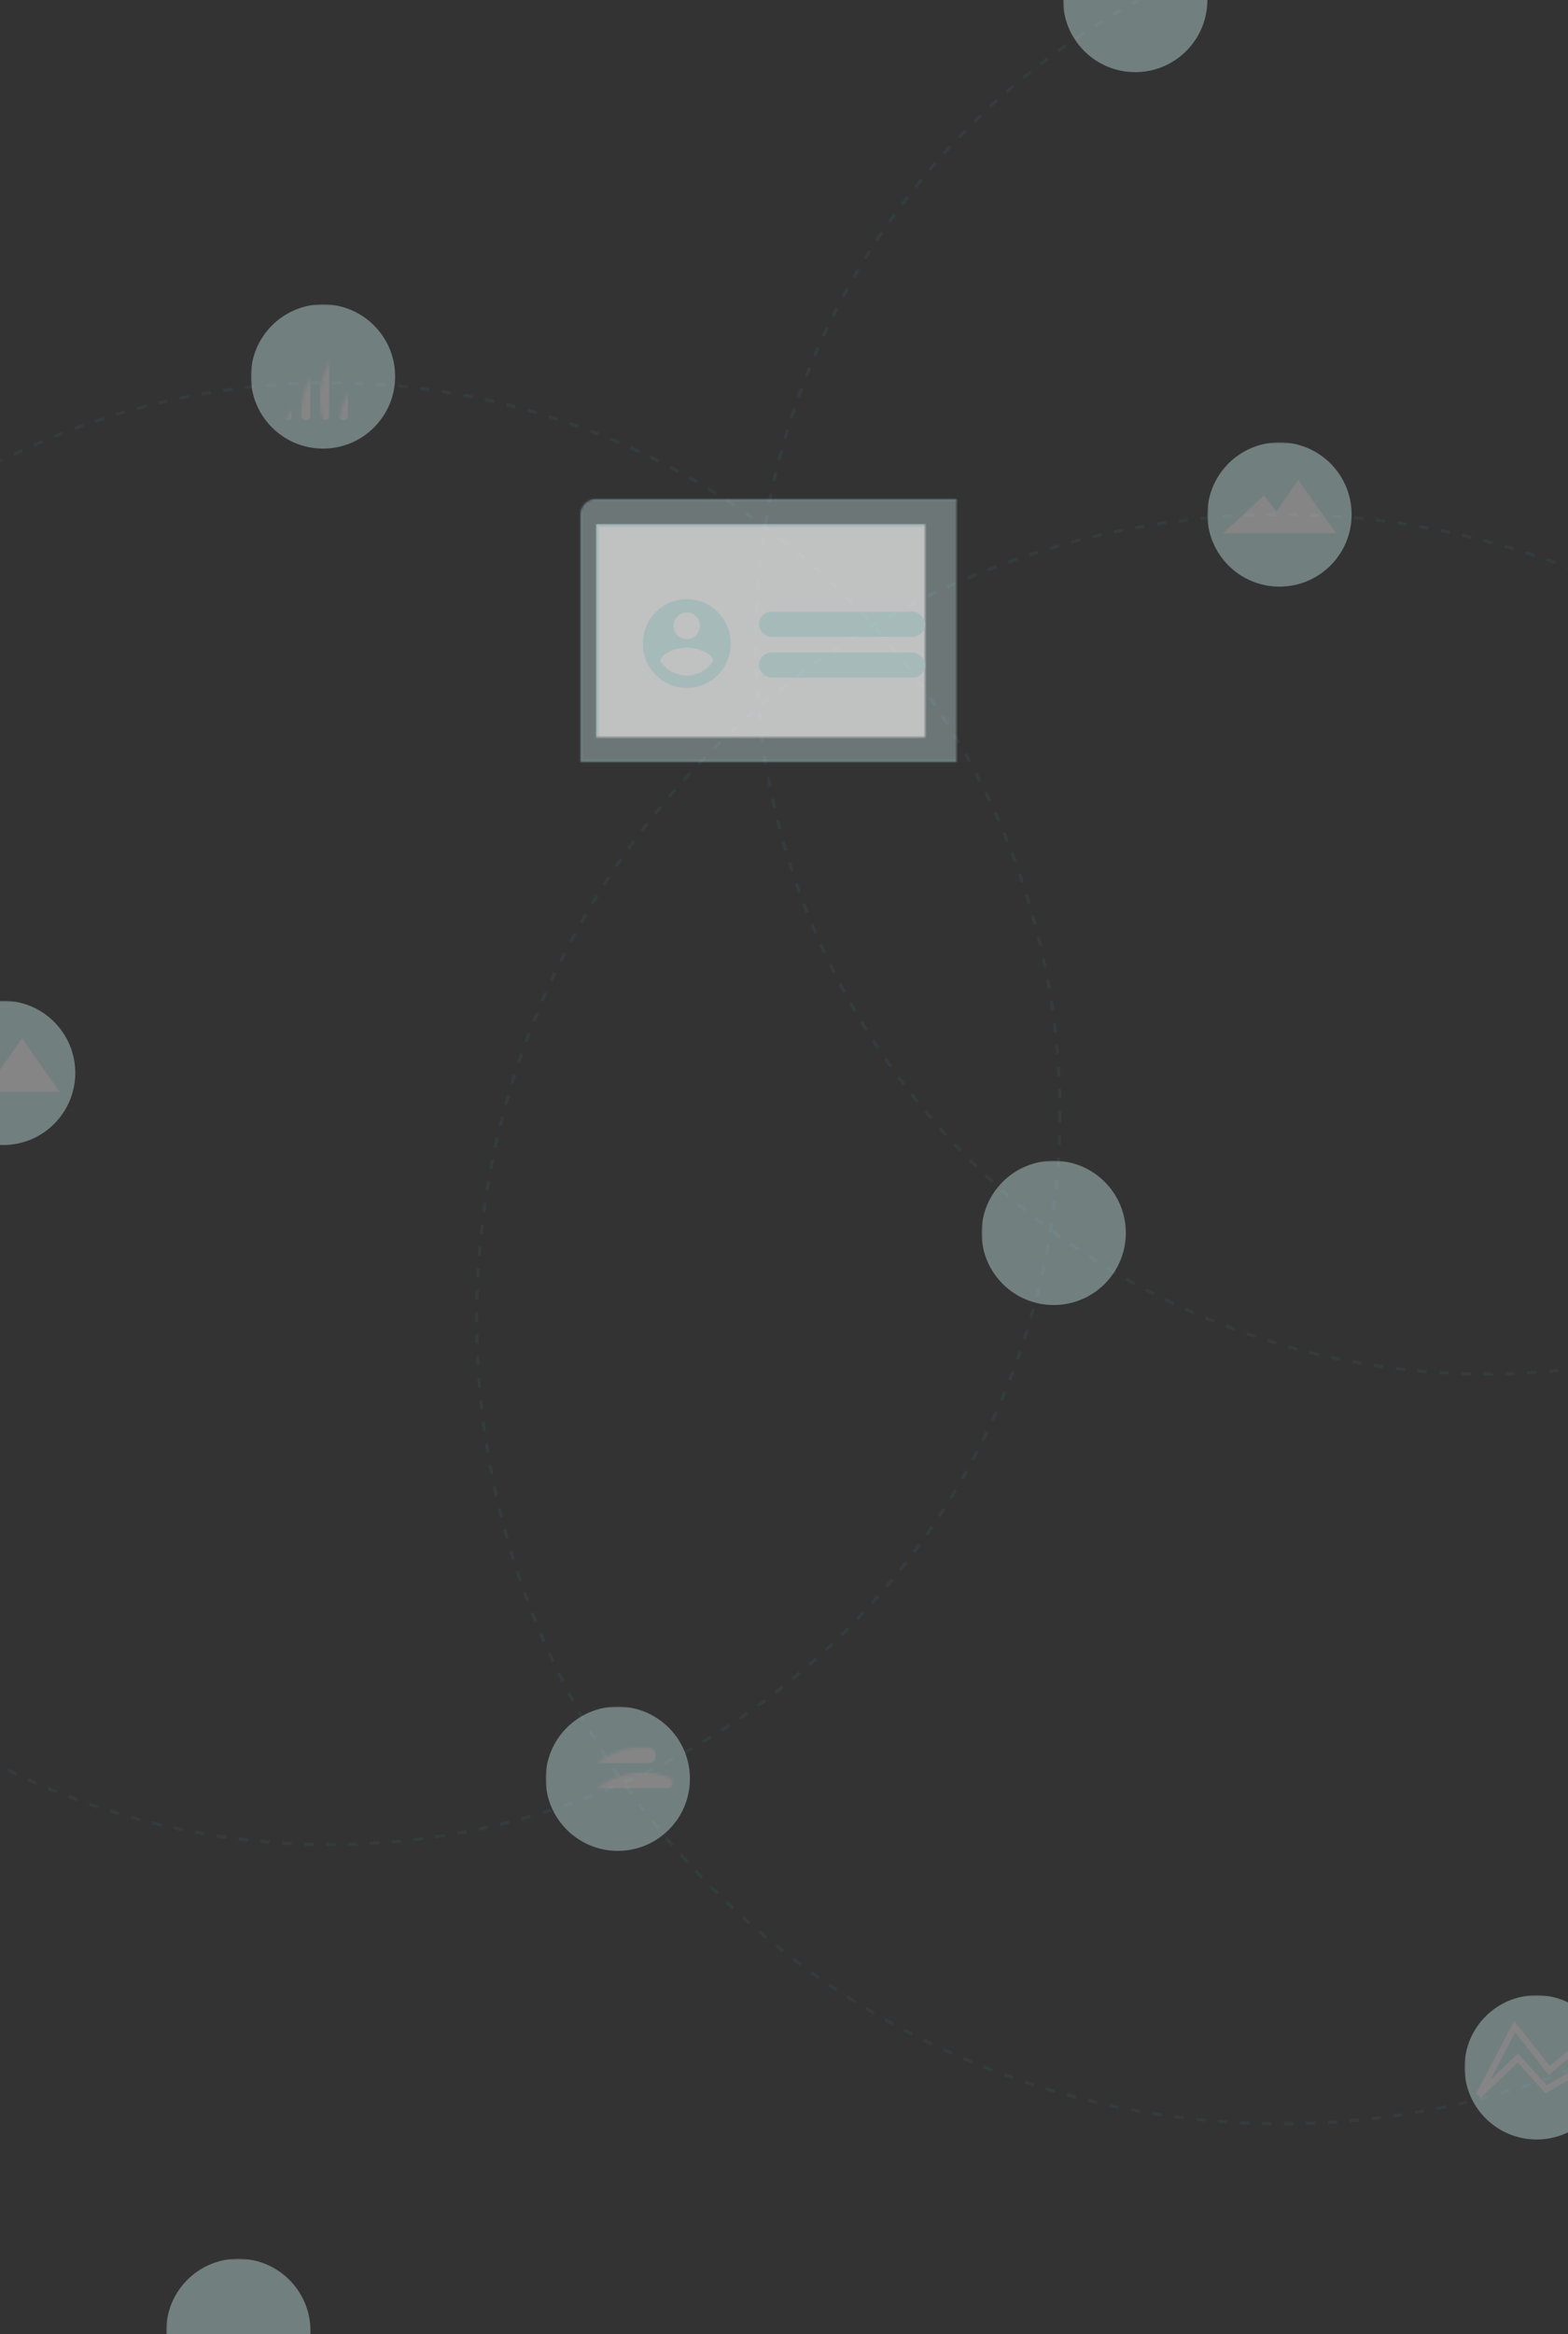 <svg xmlns="http://www.w3.org/2000/svg" width="500" height="744" viewBox="0 0 500 744" xmlns:xlink="http://www.w3.org/1999/xlink">
  <rect x="0" y="0" width="500" height="744" fill="#333333" stroke="none"/>
  <defs>
    <path id="g" d="M0,2.004 C0,0.897 0.897,0 2.001,0 L500,0 L500,744 L2.001,744 C0.896,744 0,743.096 0,741.996 L0,2.004 Z"/>
    <ellipse id="i" cx="23" cy="23" rx="23" ry="23"/>
    <ellipse id="k" cx="23" cy="23" rx="23" ry="23"/>
    <ellipse id="a" cx="23" cy="23" rx="15" ry="15"/>
    <mask id="l" width="30" height="30" x="0" y="0" fill="white">
      <use xlink:href="#a"/>
    </mask>
    <mask id="m" width="30" height="30" x="0" y="0" fill="white">
      <use xlink:href="#a"/>
    </mask>
    <ellipse id="n" cx="23" cy="23" rx="23" ry="23"/>
    <ellipse id="b" cx="23" cy="23" rx="15" ry="15"/>
    <mask id="o" width="30" height="30" x="0" y="0" fill="white">
      <use xlink:href="#b"/>
    </mask>
    <mask id="p" width="30" height="30" x="0" y="0" fill="white">
      <use xlink:href="#b"/>
    </mask>
    <ellipse id="q" cx="23" cy="23" rx="23" ry="23"/>
    <ellipse id="c" cx="23" cy="23" rx="15" ry="15"/>
    <mask id="r" width="30" height="30" x="0" y="0" fill="white">
      <use xlink:href="#c"/>
    </mask>
    <mask id="s" width="30" height="30" x="0" y="0" fill="white">
      <use xlink:href="#c"/>
    </mask>
    <ellipse id="t" cx="23" cy="23" rx="23" ry="23"/>
    <ellipse id="v" cx="23" cy="23" rx="23" ry="23"/>
    <ellipse id="x" cx="23" cy="23" rx="23" ry="23"/>
    <ellipse id="z" cx="23" cy="23" rx="23" ry="23"/>
    <path id="d" d="M10,5.003 C10,2.24 12.229,0 14.997,0 L135.003,0 C137.763,0 140,2.247 140,5.003 L140,84 L10,84 L10,5.003 Z"/>
    <mask id="B" width="130" height="84" x="0" y="0" fill="white">
      <use xlink:href="#d"/>
    </mask>
    <rect id="e" width="120" height="76" x="15" y="8"/>
    <mask id="C" width="120" height="76" x="0" y="0" fill="white">
      <use xlink:href="#e"/>
    </mask>
    <path id="f" d="M0,83 L150,83 L150,88 C150,90.761 147.763,93 145.009,93 L4.991,93 C2.234,93 0,90.756 0,88 L0,83 Z"/>
    <mask id="D" width="150" height="10" x="0" y="0" fill="white">
      <use xlink:href="#f"/>
    </mask>
  </defs>
  <g fill="none" fill-rule="evenodd">
    <mask id="h" fill="white">
      <use xlink:href="#g"/>
    </mask>
    <circle cx="474" cy="205" r="233" stroke="#39C2D7" stroke-dasharray="3 4" opacity=".25" mask="url(#h)"/>
    <circle cx="105" cy="355" r="233" stroke="#39C2D7" stroke-dasharray="3 4" opacity=".25" mask="url(#h)"/>
    <circle cx="408.5" cy="420.5" r="256.5" stroke="#39C2D7" stroke-dasharray="3 4" opacity=".25" mask="url(#h)"/>
    <g transform="translate(174 544)" opacity=".4" mask="url(#h)">
      <mask id="j" fill="white">
        <use xlink:href="#i"/>
      </mask>
      <use fill="#D0F0F1" xlink:href="#i"/>
      <rect width="27" height="5" x="8" y="13" fill="#FFFFFF" mask="url(#j)" rx="2"/>
      <rect width="33" height="5" x="8" y="21" fill="#FFFFFF" mask="url(#j)" rx="2"/>
      <path fill="#FFFFFF" d="M8,31.005 C8,29.898 8.898,29 9.991,29 L26.009,29 C27.109,29 28,29.894 28,31.005 L28,31.995 C28,33.102 27.102,34 26.009,34 L9.991,34 C8.891,34 8,33.106 8,31.995 L8,31.005 Z" mask="url(#j)"/>
    </g>
    <g transform="translate(339 -23)" opacity=".4" mask="url(#h)">
      <use fill="#D0F0F1" xlink:href="#k"/>
      <use stroke-width="46" mask="url(#m)" xlink:href="#a" transform="matrix(-1 0 0 1 46 0)"/>
    </g>
    <g transform="translate(313 370)" opacity=".4" mask="url(#h)">
      <use fill="#D0F0F1" xlink:href="#n"/>
      <use stroke-width="46" mask="url(#p)" xlink:href="#b" transform="matrix(-1 0 0 1 46 0)"/>
    </g>
    <g transform="translate(53 720)" opacity=".4" mask="url(#h)">
      <use fill="#D0F0F1" xlink:href="#q"/>
      <use stroke-width="46" mask="url(#s)" xlink:href="#c" transform="matrix(-1 0 0 1 46 0)"/>
    </g>
    <g transform="translate(385 141)" opacity=".4" mask="url(#h)">
      <mask id="u" fill="white">
        <use xlink:href="#t"/>
      </mask>
      <use fill="#D0F0F1" xlink:href="#t"/>
      <polyline fill="#FFFFFF" points="5 29 18 17 22 22 29 12 41 29" mask="url(#u)"/>
    </g>
    <g transform="translate(-22 319)" opacity=".4" mask="url(#h)">
      <mask id="w" fill="white">
        <use xlink:href="#v"/>
      </mask>
      <use fill="#D0F0F1" xlink:href="#v"/>
      <polyline fill="#FFFFFF" points="5 29 18 17 22 22 29 12 41 29" mask="url(#w)"/>
    </g>
    <g transform="translate(467 636)" opacity=".4" mask="url(#h)">
      <mask id="y" fill="white">
        <use xlink:href="#x"/>
      </mask>
      <use fill="#D0F0F1" xlink:href="#x"/>
      <polyline stroke="#FFFFFF" stroke-width="2" points="41.5 31.5 33 19 27 24 16 10 4.5 32" mask="url(#y)"/>
      <polyline stroke="#FFFFFF" stroke-width="2" points="42 32 33 26 26 30 17 20 4.5 32" mask="url(#y)"/>
    </g>
    <g transform="translate(80 97)" opacity=".4" mask="url(#h)">
      <mask id="A" fill="white">
        <use xlink:href="#z"/>
      </mask>
      <use fill="#D0F0F1" xlink:href="#z"/>
      <rect width="3" height="25" x="16" y="12" fill="#FFFFFF" mask="url(#A)" rx="1.5"/>
      <rect width="3" height="15" x="10" y="22" fill="#FFFFFF" mask="url(#A)" rx="1.5"/>
      <rect width="3" height="30" x="22" y="7" fill="#FFFFFF" mask="url(#A)" rx="1.5"/>
      <rect width="3" height="20" x="28" y="17" fill="#FFFFFF" mask="url(#A)" rx="1.5"/>
      <rect width="3" height="10" x="34" y="27" fill="#FFFFFF" mask="url(#A)" rx="1.5"/>
    </g>
    <g opacity=".7" transform="translate(175 159)">
      <use fill="#D7F3F4" fill-opacity=".5" stroke="#91D9E5" stroke-opacity=".15" stroke-width="2" mask="url(#B)" xlink:href="#d"/>
      <use fill="#FCFEFE" stroke="#39C2D7" stroke-opacity=".15" stroke-width="2" mask="url(#C)" xlink:href="#e"/>
      <rect width="53" height="8" x="67" y="36" fill="#D7F3F4" rx="4"/>
      <rect width="53" height="8" x="67" y="49" fill="#D7F3F4" rx="4"/>
      <path fill="#D7F3F4" d="M44,32 C36.265,32 30,38.327 30,46.139 C30,53.95 36.265,60.277 44,60.277 C51.735,60.277 58,53.95 58,46.139 C58,38.327 51.735,32 44,32 Z M44,36.242 C46.317,36.242 48.2,38.143 48.2,40.483 C48.2,42.83 46.317,44.725 44,44.725 C41.683,44.725 39.8,42.83 39.8,40.483 C39.8,38.143 41.683,36.242 44,36.242 Z M44,56.318 C40.493,56.318 37.413,54.509 35.6,51.766 C35.635,48.959 41.207,47.411 44,47.411 C46.793,47.411 52.358,48.959 52.4,51.766 C50.587,54.509 47.507,56.318 44,56.318 Z"/>
      <use fill="#D7F3F4" fill-opacity=".5" stroke="#91D9E5" stroke-opacity=".15" stroke-width="2" mask="url(#D)" xlink:href="#f"/>
    </g>
  </g>
</svg>
